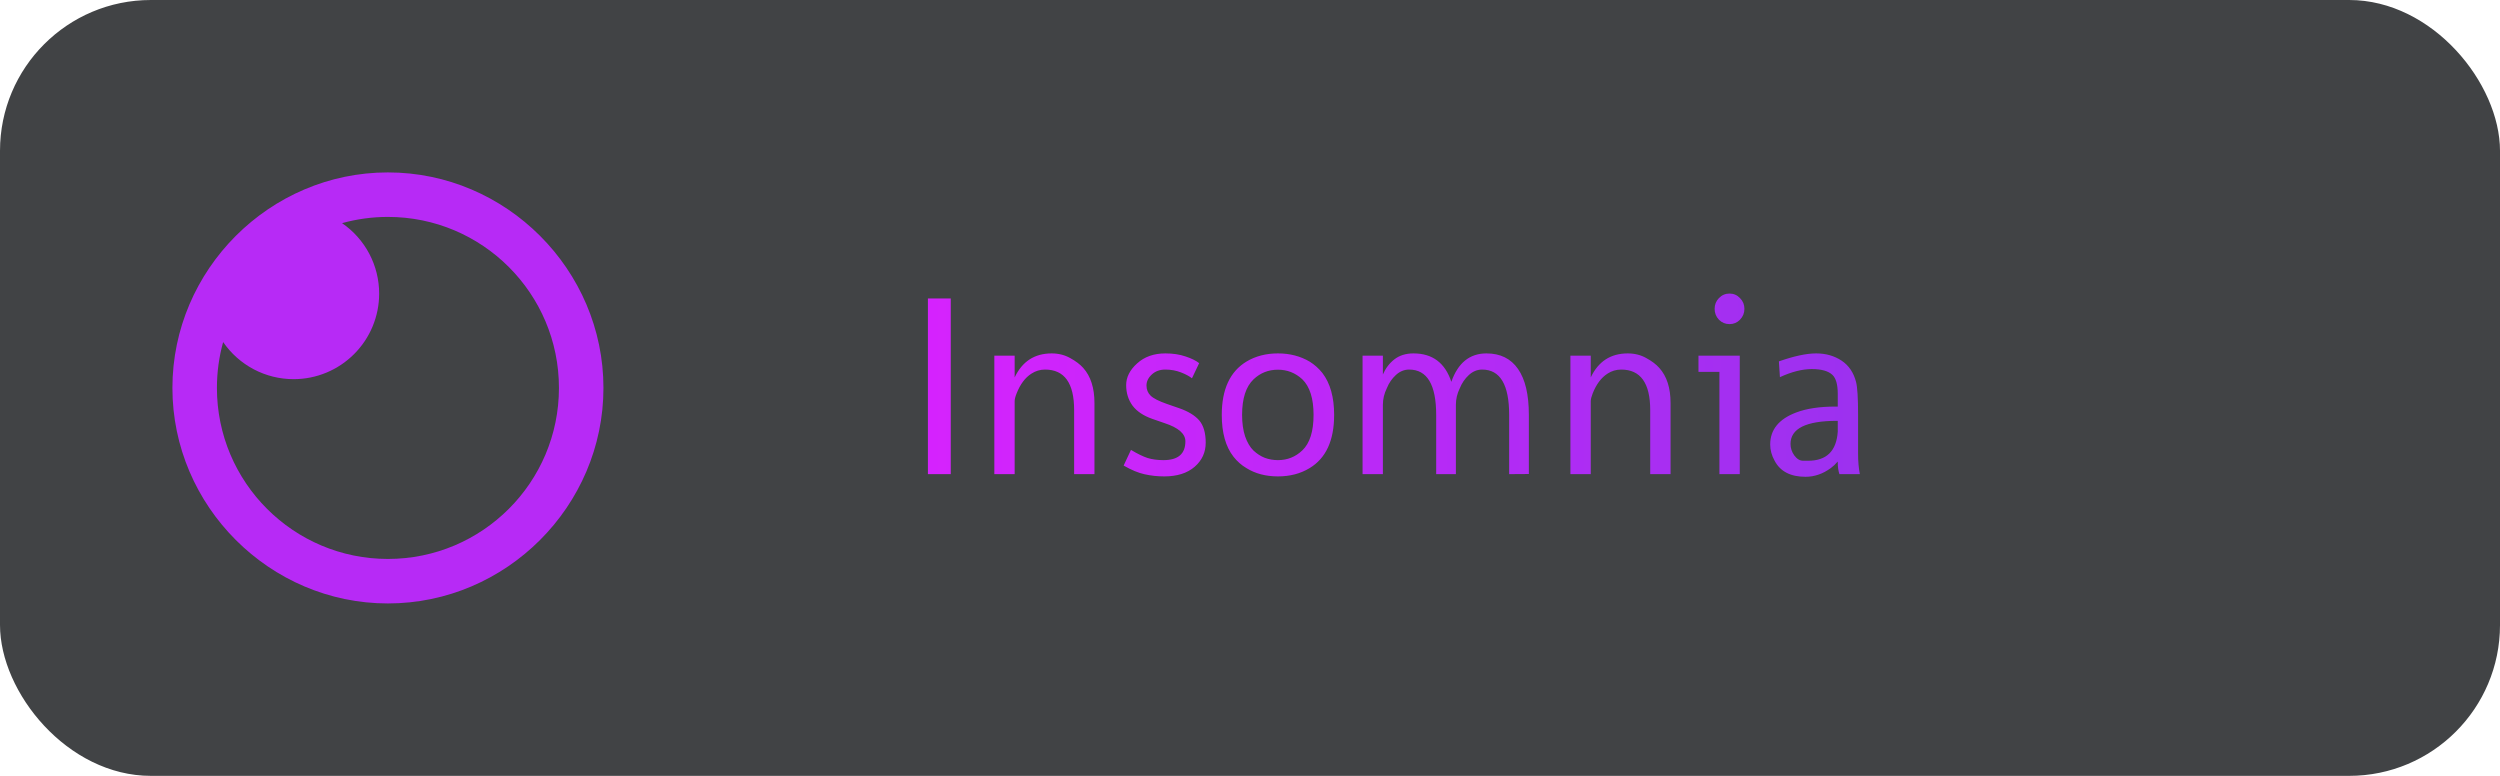 <svg width="116" height="36" viewBox="0 0 116 36" fill="none" xmlns="http://www.w3.org/2000/svg">
<rect width="116" height="36" rx="7" fill="#414345"/>
<path d="M44.115 13.85V22H43.055V13.85H44.115ZM49.84 19.029C49.84 17.775 49.391 17.148 48.492 17.148C48.262 17.148 48.051 17.211 47.859 17.336C47.566 17.523 47.336 17.832 47.168 18.262C47.109 18.41 47.08 18.527 47.08 18.613V22H46.137V16.504H47.08V17.512C47.432 16.77 48.004 16.398 48.797 16.398C49.117 16.398 49.404 16.471 49.658 16.615C49.916 16.756 50.117 16.908 50.262 17.072C50.609 17.459 50.783 18.002 50.783 18.701V22H49.84V19.029ZM53.988 21.35C54.664 21.35 55.002 21.059 55.002 20.477C55.002 20.125 54.68 19.844 54.035 19.633L53.461 19.434C53.051 19.289 52.746 19.084 52.547 18.818C52.352 18.549 52.254 18.232 52.254 17.869C52.254 17.502 52.424 17.166 52.764 16.861C53.103 16.553 53.539 16.398 54.07 16.398C54.422 16.398 54.734 16.445 55.008 16.539C55.281 16.629 55.492 16.732 55.641 16.85L55.307 17.553C55.185 17.455 55.014 17.363 54.791 17.277C54.568 17.191 54.328 17.148 54.07 17.148C53.816 17.148 53.607 17.225 53.443 17.377C53.279 17.529 53.197 17.699 53.197 17.887C53.197 18.074 53.26 18.23 53.385 18.355C53.51 18.48 53.762 18.609 54.141 18.742L54.715 18.941C55.133 19.086 55.443 19.275 55.647 19.51C55.846 19.748 55.945 20.092 55.945 20.541C55.945 20.99 55.773 21.363 55.43 21.66C55.086 21.957 54.617 22.105 54.023 22.105C53.707 22.105 53.402 22.072 53.109 22.006C52.82 21.943 52.496 21.809 52.137 21.602L52.477 20.875C52.777 21.055 53.033 21.18 53.244 21.25C53.455 21.316 53.703 21.35 53.988 21.35ZM57.633 19.252C57.633 19.631 57.68 19.963 57.773 20.248C57.871 20.529 58 20.748 58.16 20.904C58.324 21.057 58.5 21.17 58.688 21.244C58.879 21.314 59.082 21.35 59.297 21.35C59.734 21.35 60.111 21.199 60.428 20.898C60.775 20.566 60.949 20.018 60.949 19.252C60.949 18.49 60.775 17.939 60.428 17.6C60.107 17.303 59.73 17.154 59.297 17.154C58.855 17.154 58.478 17.303 58.166 17.6C57.81 17.939 57.633 18.49 57.633 19.252ZM56.69 19.252C56.69 18.068 57.07 17.244 57.832 16.779C58.254 16.525 58.742 16.398 59.297 16.398C59.848 16.398 60.338 16.525 60.768 16.779C60.994 16.92 61.191 17.096 61.359 17.307C61.723 17.783 61.904 18.432 61.904 19.252C61.904 20.439 61.525 21.262 60.768 21.719C60.346 21.977 59.855 22.105 59.297 22.105C58.734 22.105 58.246 21.977 57.832 21.719C57.602 21.582 57.402 21.406 57.234 21.191C56.871 20.727 56.69 20.08 56.69 19.252ZM66.639 19.252C66.639 17.85 66.221 17.148 65.385 17.148C65.158 17.148 64.953 17.232 64.769 17.4C64.586 17.568 64.445 17.773 64.348 18.016C64.227 18.262 64.166 18.518 64.166 18.783V22H63.223V16.504H64.166V17.377C64.287 17.092 64.465 16.857 64.699 16.674C64.938 16.49 65.232 16.398 65.584 16.398C66.467 16.398 67.053 16.838 67.342 17.717C67.65 16.838 68.193 16.398 68.971 16.398C69.615 16.398 70.103 16.639 70.436 17.119C70.772 17.6 70.939 18.311 70.939 19.252V21.994L70.025 22V19.252C70.025 17.85 69.607 17.148 68.772 17.148C68.545 17.148 68.34 17.232 68.156 17.4C67.973 17.568 67.832 17.773 67.734 18.016C67.613 18.262 67.553 18.518 67.553 18.783V22H66.639V19.252ZM76.57 19.029C76.57 17.775 76.121 17.148 75.223 17.148C74.992 17.148 74.781 17.211 74.59 17.336C74.297 17.523 74.066 17.832 73.898 18.262C73.84 18.41 73.811 18.527 73.811 18.613V22H72.867V16.504H73.811V17.512C74.162 16.77 74.734 16.398 75.527 16.398C75.848 16.398 76.135 16.471 76.389 16.615C76.647 16.756 76.848 16.908 76.992 17.072C77.34 17.459 77.514 18.002 77.514 18.701V22H76.57V19.029ZM80.725 16.504V22H79.781V17.254H78.809V16.504H80.725ZM79.559 14.33C79.559 14.135 79.625 13.969 79.758 13.832C79.894 13.691 80.059 13.621 80.25 13.621C80.441 13.621 80.603 13.691 80.736 13.832C80.873 13.969 80.941 14.135 80.941 14.33C80.941 14.525 80.873 14.693 80.736 14.834C80.603 14.971 80.441 15.039 80.25 15.039C80.059 15.039 79.894 14.971 79.758 14.834C79.625 14.693 79.559 14.525 79.559 14.33ZM85.236 19.527C83.799 19.527 83.08 19.885 83.08 20.6C83.08 20.791 83.139 20.969 83.256 21.133C83.377 21.297 83.514 21.379 83.666 21.379H83.894C84.754 21.379 85.213 20.928 85.272 20.025V19.527H85.236ZM82.541 16.768C83.244 16.521 83.82 16.398 84.269 16.398C84.719 16.398 85.111 16.51 85.447 16.732C85.783 16.955 86.008 17.285 86.121 17.723C86.184 17.969 86.215 18.471 86.215 19.229V21.062C86.215 21.406 86.242 21.719 86.297 22H85.348C85.297 21.84 85.272 21.658 85.272 21.455V21.414C85.174 21.531 85.066 21.633 84.949 21.719C84.582 21.988 84.191 22.123 83.777 22.123C83.082 22.123 82.603 21.875 82.342 21.379C82.205 21.133 82.137 20.881 82.137 20.623C82.137 19.939 82.537 19.445 83.338 19.141C83.818 18.957 84.428 18.865 85.166 18.865H85.272V18.273C85.272 17.844 85.189 17.551 85.025 17.395C84.834 17.215 84.516 17.125 84.07 17.125C83.625 17.125 83.131 17.25 82.588 17.5L82.541 16.768Z" fill="url(#paint0_linear)"/>
<path d="M18 8C12.514 8 8 12.514 8 18C8 23.486 12.514 28 18 28C23.486 28 28 23.486 28 18C28 12.514 23.486 8 18 8ZM18 10.065C22.38 10.065 25.935 13.62 25.935 18C25.935 22.38 22.38 25.935 18 25.935C13.62 25.935 10.065 22.38 10.065 18C10.065 17.262 10.165 16.549 10.354 15.872C10.719 16.403 11.207 16.837 11.777 17.137C12.347 17.437 12.981 17.593 13.625 17.593C14.677 17.593 15.686 17.175 16.43 16.43C17.175 15.686 17.593 14.677 17.593 13.625C17.593 12.981 17.437 12.347 17.137 11.777C16.837 11.207 16.402 10.719 15.871 10.354C16.564 10.162 17.28 10.064 18 10.065V10.065Z" fill="#B72AF6"/>
<defs>
<linearGradient id="paint0_linear" x1="42" y1="18" x2="87" y2="18" gradientUnits="userSpaceOnUse">
<stop stop-color="#D722FE"/>
<stop offset="1" stop-color="#9B31EF"/>
</linearGradient>
</defs>
</svg>
